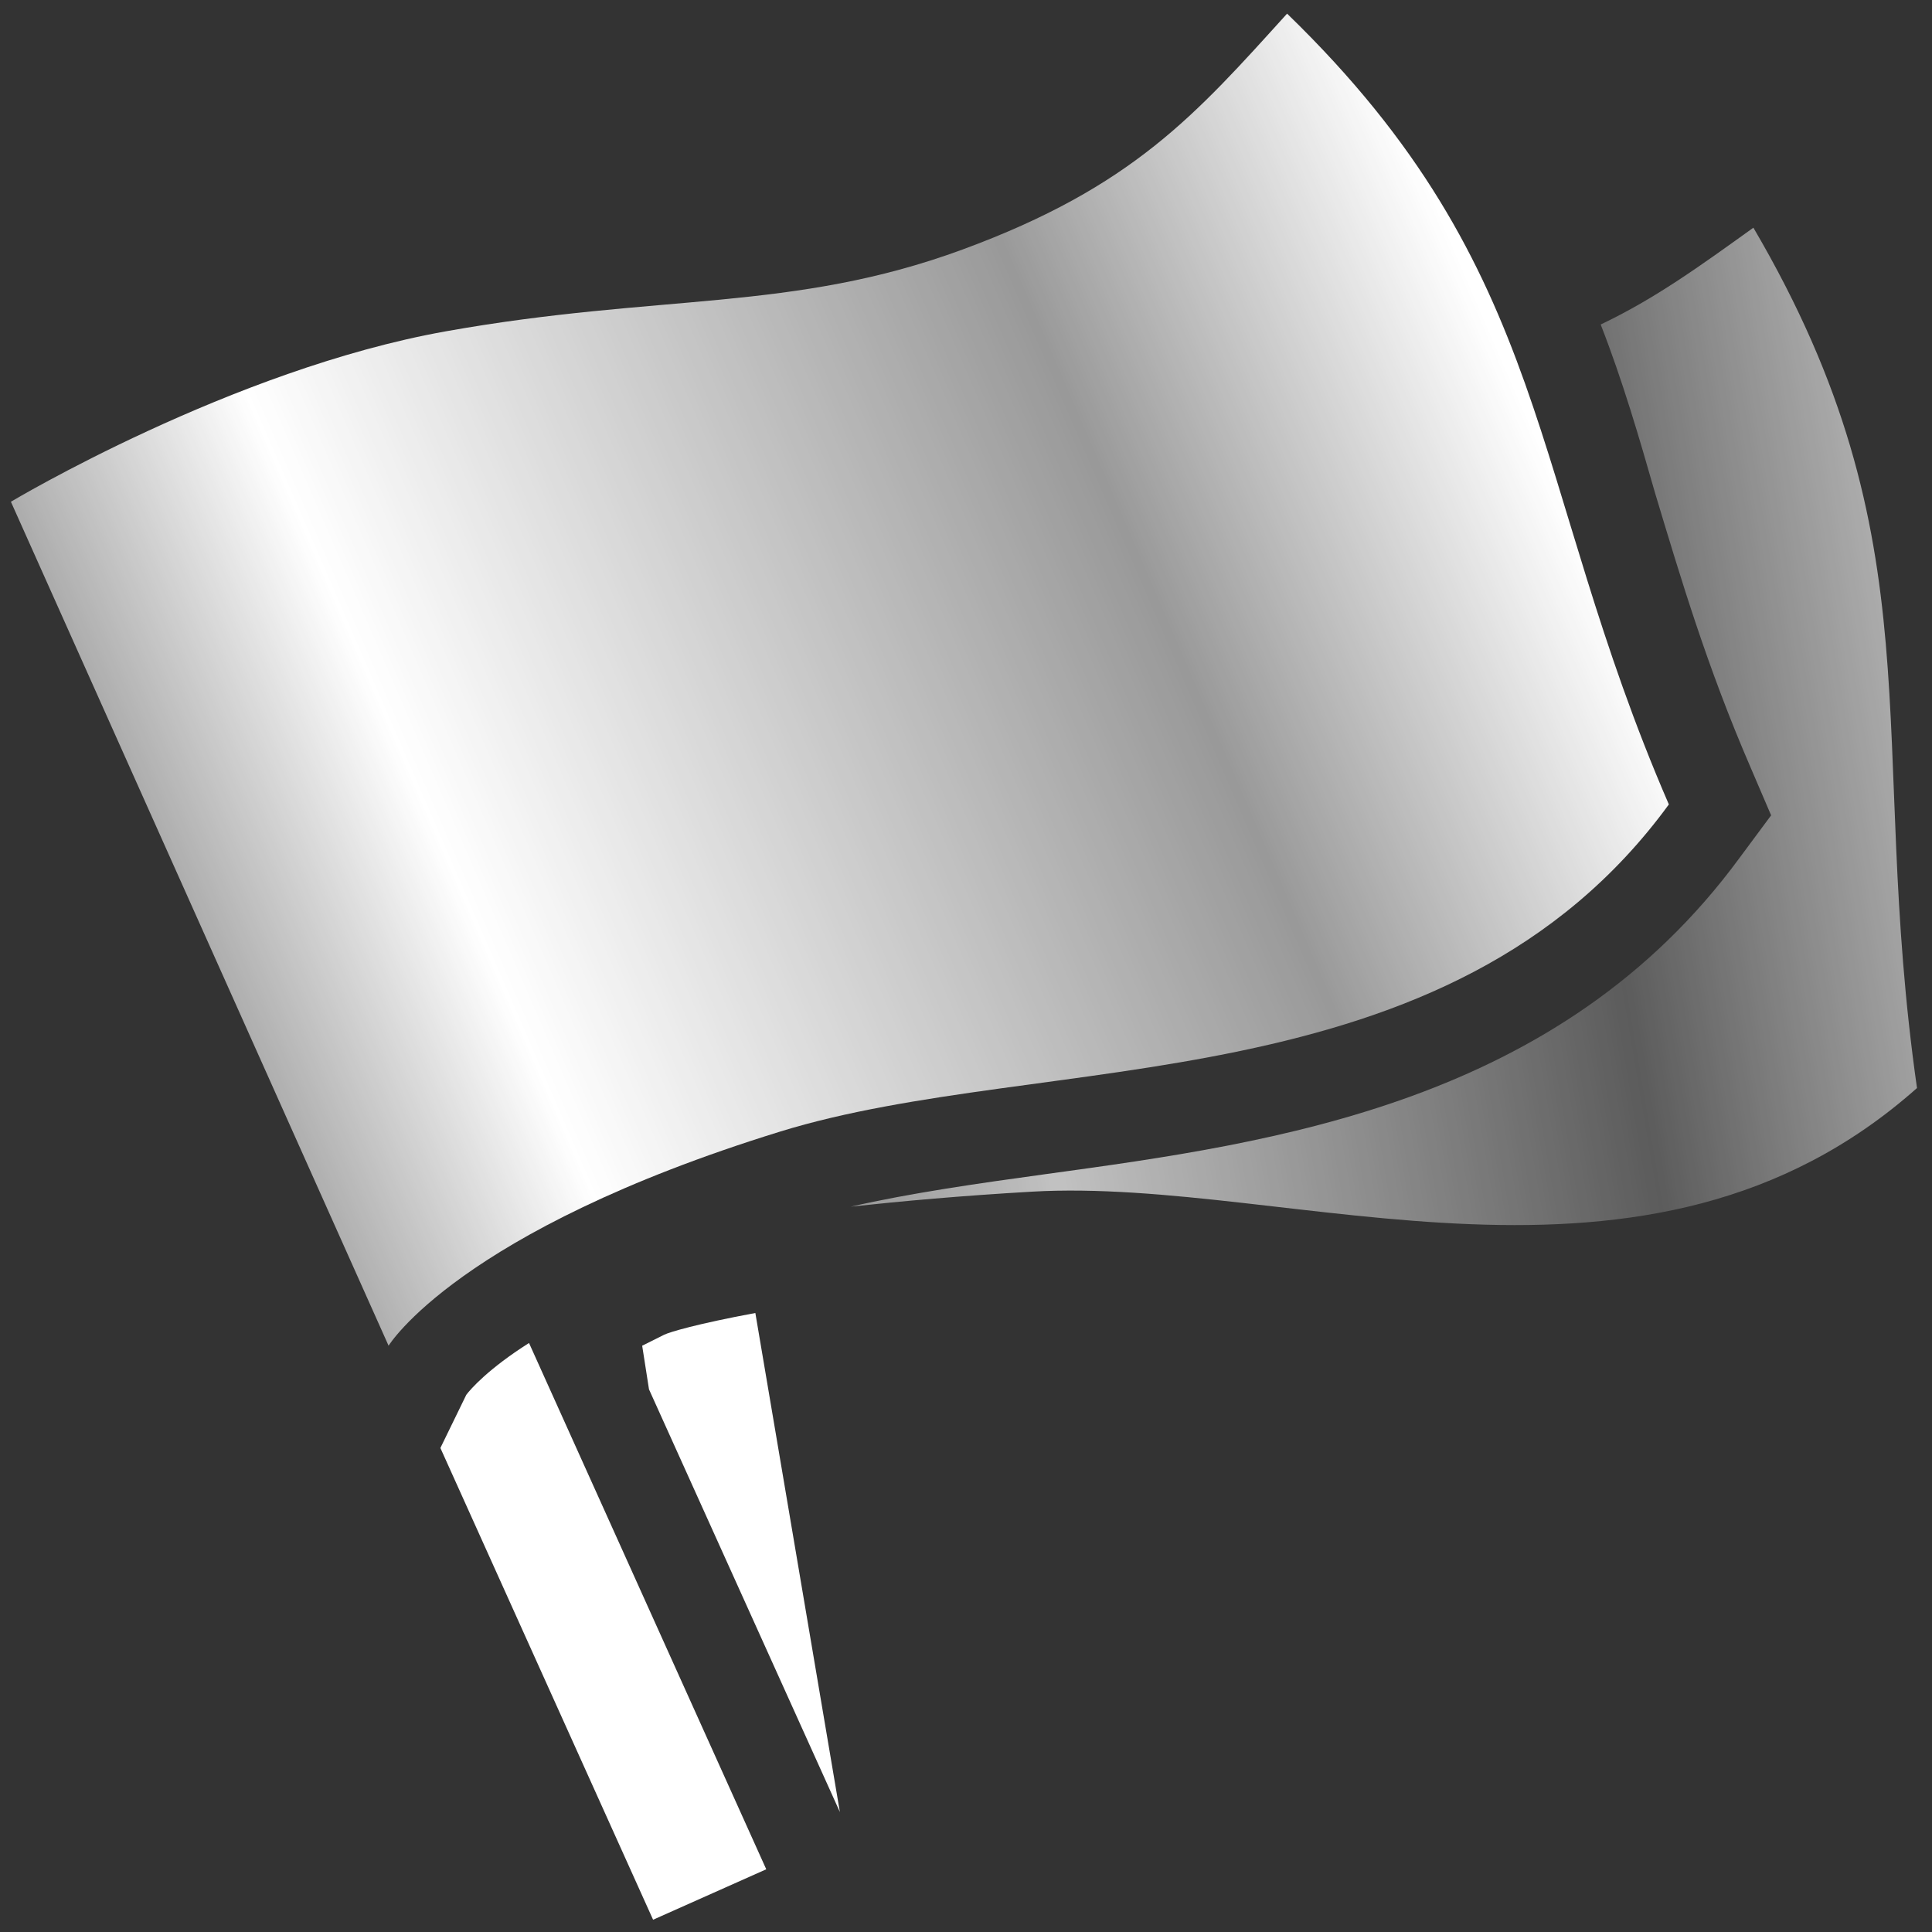 <?xml version="1.0" encoding="utf-8"?>
<!-- Generator: Adobe Illustrator 23.0.6, SVG Export Plug-In . SVG Version: 6.00 Build 0)  -->
<svg version="1.1" id="Layer_1" xmlns="http://www.w3.org/2000/svg" xmlns:xlink="http://www.w3.org/1999/xlink" x="0px" y="0px"
	 viewBox="0 0 141.7 141.7" style="enable-background:new 0 0 141.7 141.7;" xml:space="preserve">
<rect x="0" y="0" width="141.7" height="141.7" fill="#333333" stroke="none"/>
<style type="text/css">
	.st0{fill:#FFFFFF;}
	.st1{fill:url(#SVGID_1_);}
	.st2{fill:url(#SVGID_2_);}
</style>
<g>
	<g>
		<path class="st0" d="M61.6,132.9l-6.2-36.6c-4.3,0.8-6.3,1.4-6.7,1.6l-1.6,0.8l0.5,3.2L61.6,132.9z"/>
	</g>
	<linearGradient id="SVGID_1_" gradientUnits="userSpaceOnUse" x1="15.204" y1="70.611" x2="111.359" y2="29.005">
		<stop  offset="5.376340e-03" style="stop-color:#FFFFFF;stop-opacity:0.6"/>
		<stop  offset="2.159017e-02" style="stop-color:#FFFFFF;stop-opacity:0.637"/>
		<stop  offset="0.183" style="stop-color:#FFFFFF"/>
		<stop  offset="0.71" style="stop-color:#FFFFFF;stop-opacity:0.5"/>
		<stop  offset="1" style="stop-color:#FFFFFF"/>
	</linearGradient>
	<path class="st1" d="M28.5,98.7L0.8,36.8c0,0,16.2-9.7,31.9-12.5c15.7-2.8,25.4-1.4,37.9-6c12.5-4.6,17.1-9.9,23.8-17.3
		c19.6,19,17.6,34,28,58c-16.2,22.2-45.8,18-65.2,24C33.6,90.3,28.5,98.7,28.5,98.7z"/>
	<path class="st0" d="M34.2,102.3l-1.9,3.9l15.6,34.6l8.3-3.7L38.8,98.5C35.8,100.4,34.5,101.9,34.2,102.3z"/>
	<linearGradient id="SVGID_2_" gradientUnits="userSpaceOnUse" x1="58.433" y1="64.122" x2="139.634" y2="50.398">
		<stop  offset="5.376340e-03" style="stop-color:#FFFFFF;stop-opacity:0.5"/>
		<stop  offset="2.159017e-02" style="stop-color:#FFFFFF;stop-opacity:0.518"/>
		<stop  offset="0.183" style="stop-color:#FFFFFF;stop-opacity:0.7"/>
		<stop  offset="0.71" style="stop-color:#FFFFFF;stop-opacity:0.2"/>
		<stop  offset="1" style="stop-color:#FFFFFF;stop-opacity:0.6"/>
	</linearGradient>
	<path class="st2" d="M128.6,16.7c-3.9,2.8-7.2,5.2-11.2,7.1c1.6,4.1,2.8,8.2,4,12.4c1.9,6.3,3.8,12.7,7,20.1l1.5,3.5l-2.3,3.1
		c-13.2,18-34,20.9-50.8,23.2c-5.1,0.7-10,1.4-14.4,2.4c3.7-0.4,8.1-0.8,13.3-1.1c19.1-1.1,45.1,10,64.9-7.6
		C136.9,53.9,142.2,39.9,128.6,16.7z"/>
</g>
</svg>
